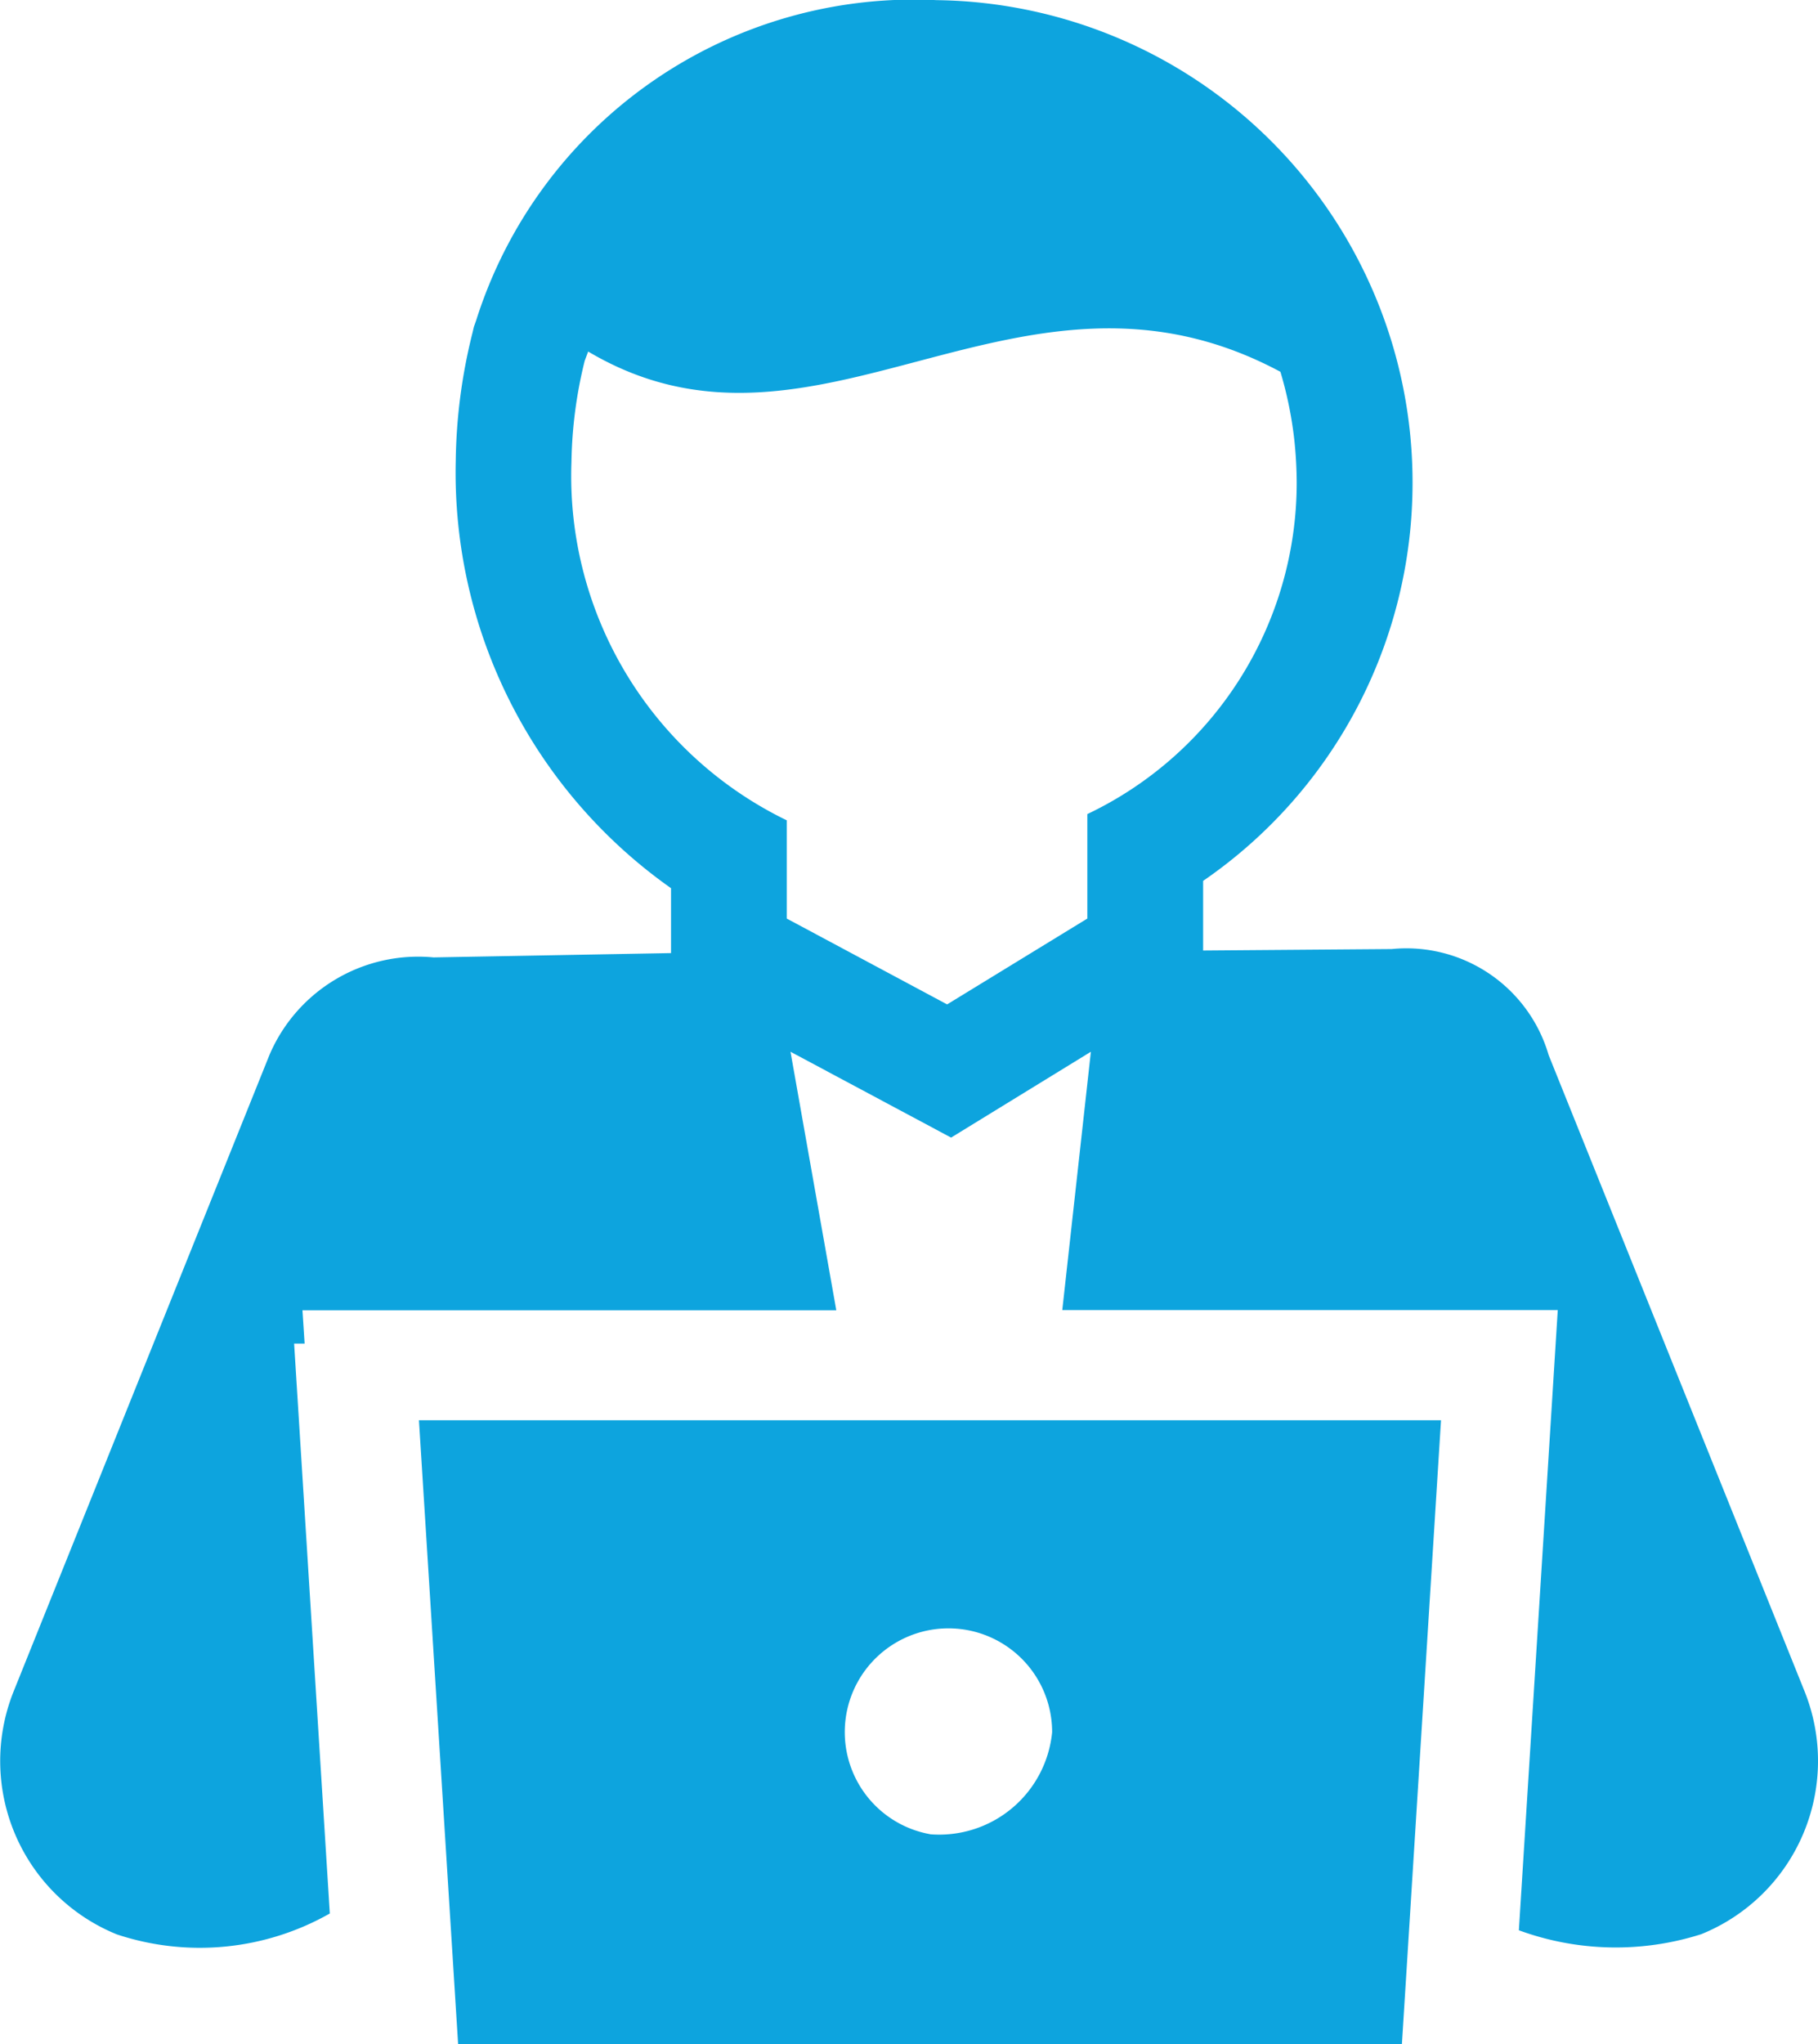 <svg xmlns="http://www.w3.org/2000/svg" width="26.128" height="29.361" viewBox="0 0 26.128 29.361"><defs><style>.a{fill:#0da4de;}</style></defs><g transform="translate(-10.481 -5.594)"><path class="a" d="M43.389,67.3H28.7l.563,8.961H42.827Zm-7.343,5.945A1.49,1.49,0,1,1,37.8,71.781,1.63,1.63,0,0,1,36.046,73.246Z" transform="translate(-12.198 -41.307)"/><path class="a" d="M32.738,20.748a2.13,2.13,0,0,0-2.255-1.523l-2.711.021v-1a6.934,6.934,0,0,0,3.01-5.718,6.926,6.926,0,0,0-6.841-6.932A6.6,6.6,0,0,0,17.323,10.2l-.031.087-.021.089a7.9,7.9,0,0,0-.24,1.832,7.3,7.3,0,0,0,3.094,6.143v.932l-3.413.062a2.324,2.324,0,0,0-2.358,1.4l-3.679,9.147a2.687,2.687,0,0,0,1.485,3.485,3.787,3.787,0,0,0,3.061-.3l-.513-8.185h.151l-.031-.479H22.5L21.842,20.7l2.308,1.233L26.159,20.7l-.411,3.71h7.121l-.559,8.908a4.049,4.049,0,0,0,2.622.056,2.684,2.684,0,0,0,1.485-3.485Zm-6.63-3.461v1.5l-2.015,1.233-2.305-1.233V17.376a5.494,5.494,0,0,1-3.094-5.147,6.39,6.39,0,0,1,.19-1.452l.05-.134c3.3,1.956,6.188-1.723,9.949.291a5.58,5.58,0,0,1,.2.981,5.993,5.993,0,0,1,.034.612,5.271,5.271,0,0,1-3.01,4.76Z" transform="translate(0 0)"/></g></svg>